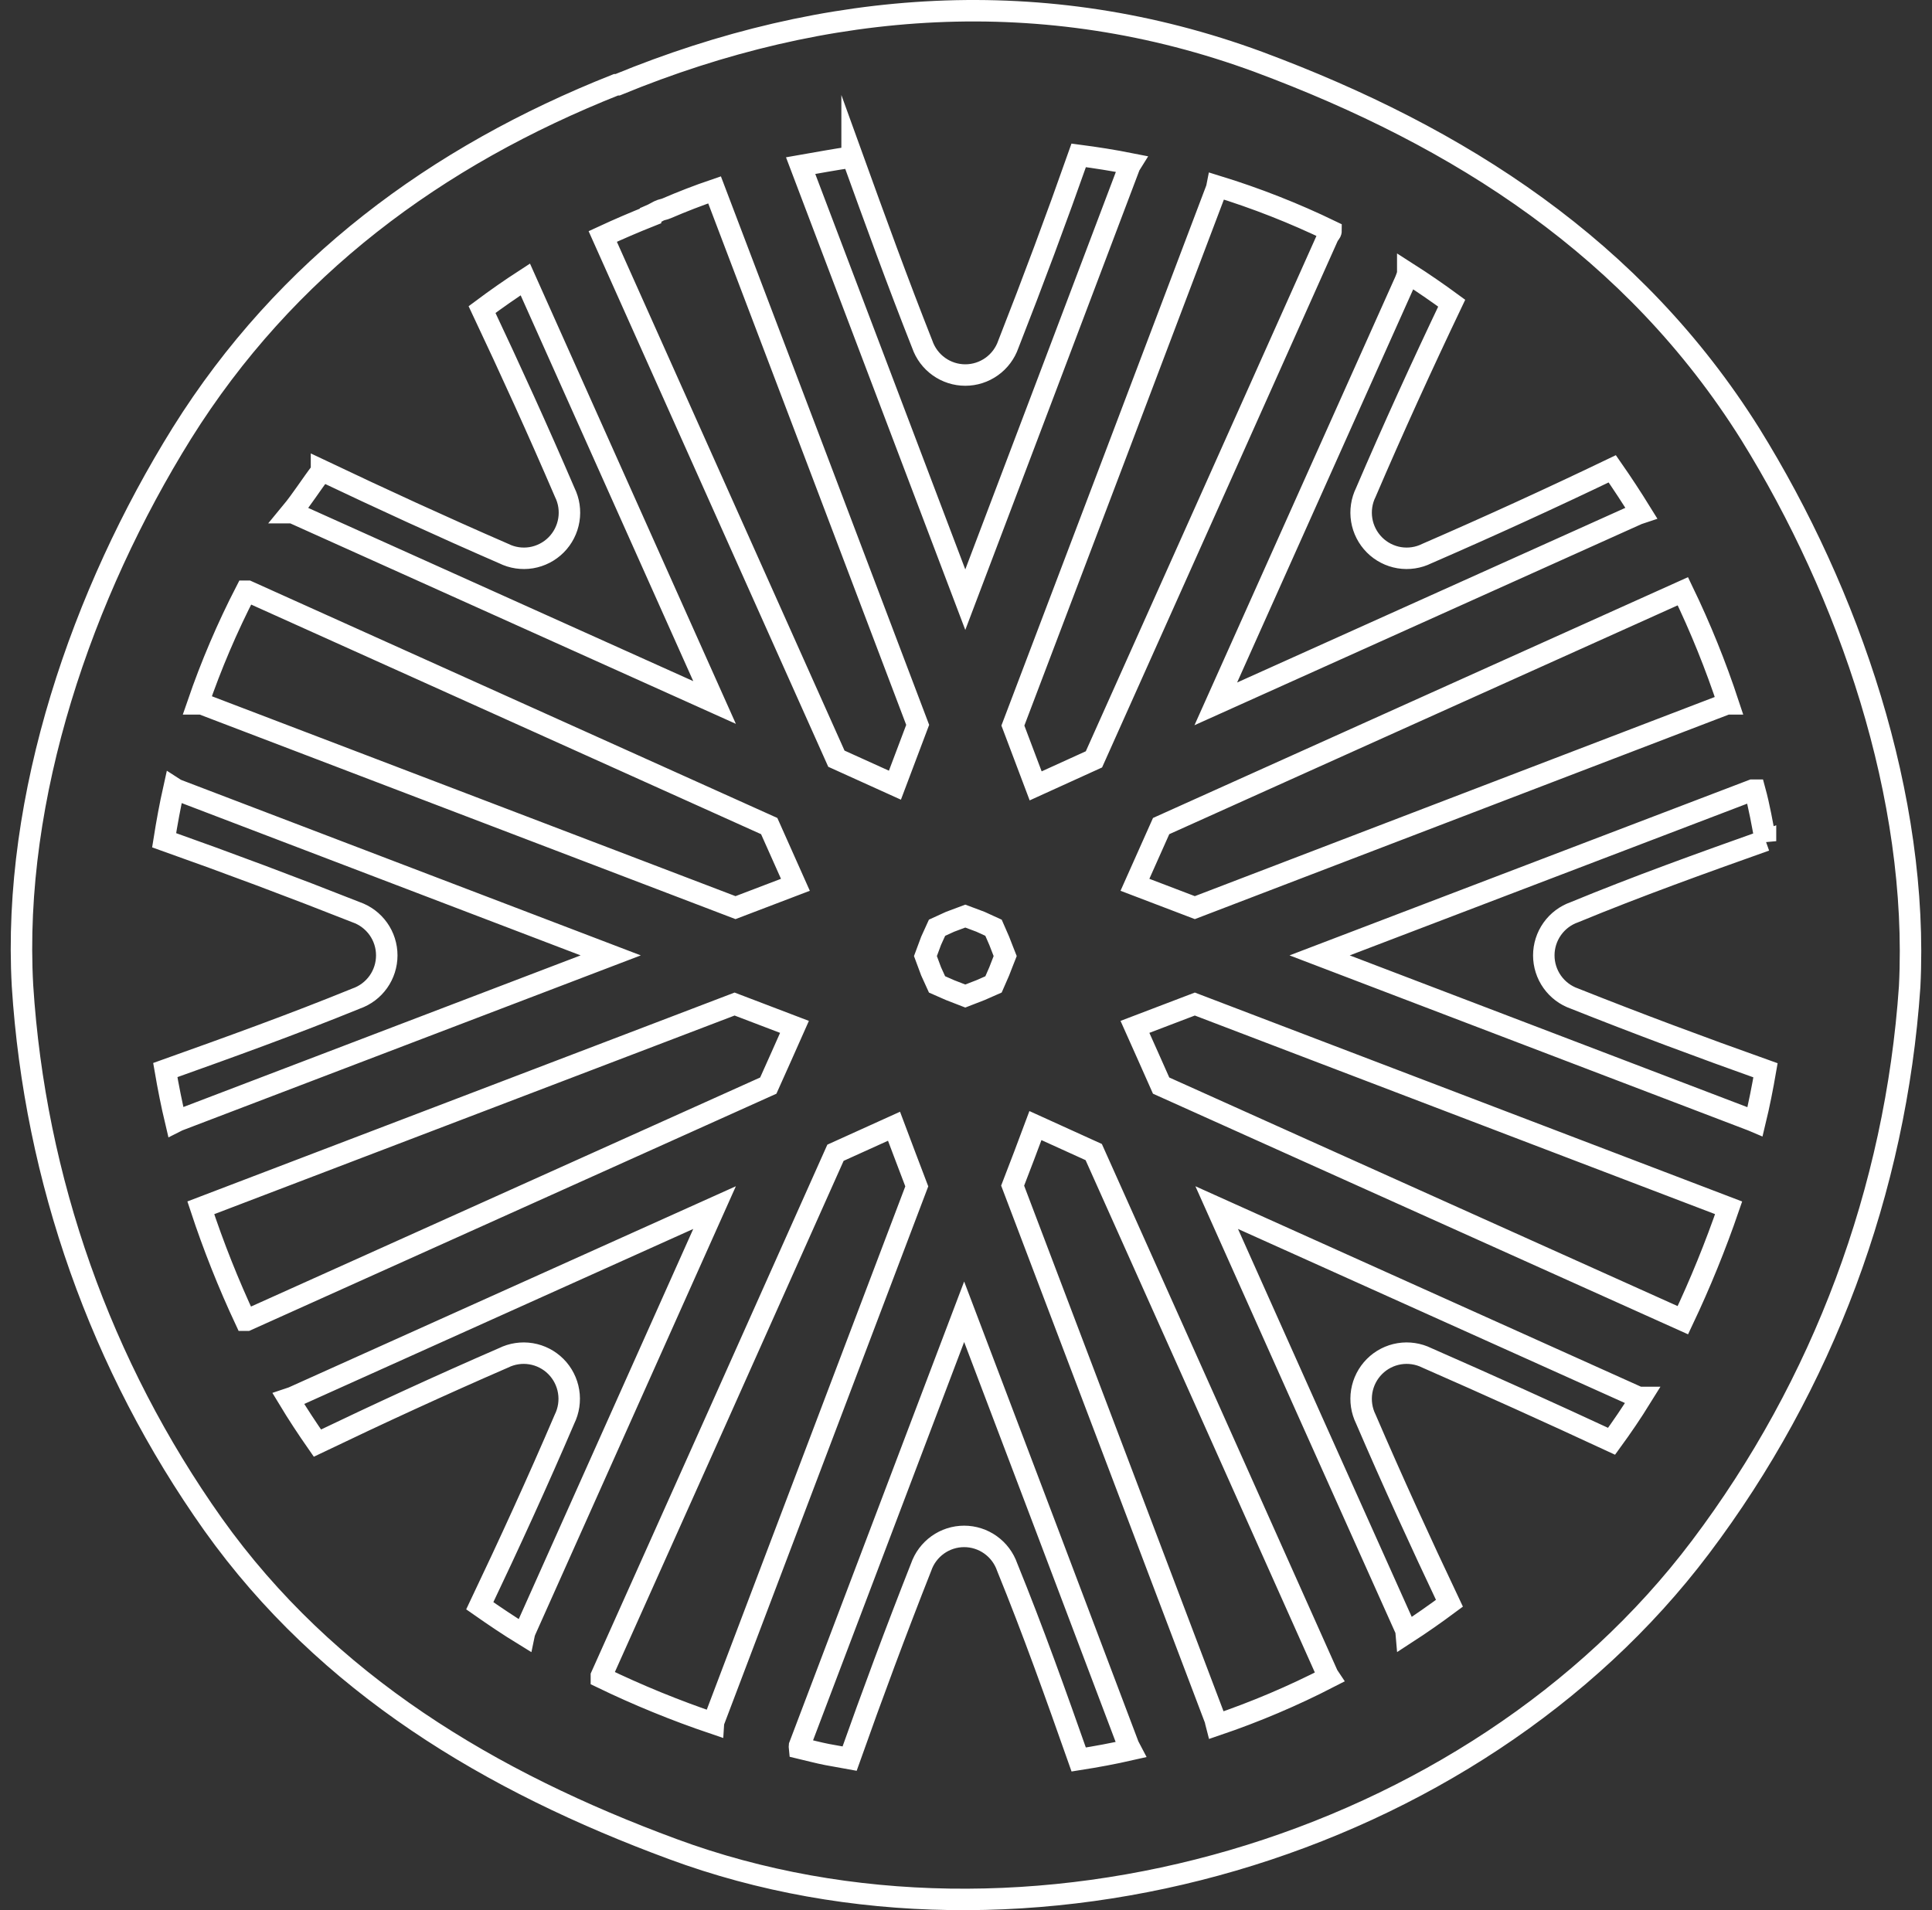 <svg width="90" height="89" viewBox="0 0 90 89" fill="none" xmlns="http://www.w3.org/2000/svg">
<rect x="0" y="0" width="90" height="89" fill="#333333" stroke="none"/>
<path d="M79.21 72.092C84.923 64.522 88.311 55.445 88.959 45.972C89.405 37.148 86.138 27.643 81.534 20.225C76.123 11.592 68.04 6.388 58.63 2.886C48.637 -0.797 38.474 -0.041 28.768 3.95H28.693C20.313 7.271 13.301 12.465 8.474 20.182C3.838 27.633 0.56 37.095 1.048 45.929C1.624 54.961 4.699 63.653 9.927 71.028C15.231 78.478 22.859 83.023 31.335 86.152C47.735 92.219 68.591 86.174 79.21 72.092ZM56.636 80.192C53.489 71.883 50.334 63.566 47.173 55.243C47.534 54.317 47.884 53.38 48.234 52.444L50.95 53.678C54.592 61.803 58.227 69.928 61.855 78.052L61.919 78.148C60.229 79.019 58.477 79.762 56.678 80.373C56.666 80.323 56.652 80.273 56.636 80.224V80.192ZM8.187 52.263C7.997 51.464 7.837 50.655 7.7 49.857C10.681 48.793 13.64 47.728 16.589 46.526C17.006 46.381 17.368 46.109 17.624 45.749C17.88 45.388 18.017 44.956 18.017 44.514C18.017 44.071 17.88 43.64 17.624 43.279C17.368 42.919 17.006 42.647 16.589 42.502C13.626 41.331 10.645 40.214 7.646 39.149C7.774 38.34 7.922 37.532 8.103 36.722C8.163 36.761 8.227 36.793 8.294 36.818L28.449 44.514L8.294 52.209L8.187 52.263ZM9.397 32.795H9.216C9.835 30.994 10.583 29.24 11.455 27.548H11.54L35.833 38.489L37.053 41.225L34.263 42.289L9.397 32.795ZM14.977 21.917C17.777 23.247 20.599 24.546 23.463 25.791C23.861 25.989 24.311 26.057 24.749 25.985C25.187 25.912 25.592 25.704 25.906 25.389C26.22 25.074 26.427 24.668 26.499 24.229C26.571 23.789 26.504 23.338 26.306 22.939C25.076 20.076 23.792 17.255 22.456 14.424C23.113 13.934 23.782 13.466 24.471 13.019L33.287 32.731L13.63 23.886H13.555C14.065 23.269 14.478 22.598 14.977 21.949V21.917ZM30.306 10.028C30.454 9.964 30.571 9.889 30.698 9.826C30.826 9.762 30.932 9.762 31.049 9.709C31.791 9.389 32.534 9.102 33.287 8.846C36.448 17.156 39.602 25.465 42.749 33.774L41.689 36.584L38.962 35.349L28.078 11.018C28.814 10.677 29.556 10.358 30.306 10.06V10.028ZM39.694 7.282C40.755 10.219 41.816 13.146 42.962 16.042C43.106 16.46 43.377 16.823 43.736 17.079C44.095 17.336 44.526 17.474 44.967 17.474C45.408 17.474 45.838 17.336 46.197 17.079C46.557 16.823 46.827 16.46 46.972 16.042C48.117 13.125 49.21 10.191 50.25 7.239C51.066 7.346 51.873 7.473 52.679 7.633L52.626 7.718C50.08 14.452 47.527 21.193 44.967 27.941L37.297 7.718C38.092 7.58 38.888 7.431 39.694 7.314V7.282ZM65.579 12.721C66.279 13.168 66.958 13.636 67.626 14.126C66.236 17.042 64.9 19.969 63.627 22.939C63.43 23.338 63.362 23.789 63.434 24.229C63.506 24.668 63.714 25.074 64.028 25.389C64.341 25.704 64.746 25.912 65.184 25.985C65.622 26.057 66.072 25.989 66.47 25.791C69.376 24.528 72.255 23.212 75.105 21.843C75.572 22.513 76.017 23.194 76.452 23.897L76.293 23.95L56.636 32.795C59.578 26.224 62.52 19.653 65.462 13.083C65.507 12.975 65.546 12.865 65.579 12.753V12.721ZM78.394 27.548C79.214 29.248 79.923 31.001 80.515 32.795H80.441L55.66 42.289L52.87 41.225L54.09 38.489L78.394 27.548ZM82.244 39.16C79.253 40.224 76.282 41.289 73.344 42.502C72.927 42.647 72.566 42.919 72.31 43.279C72.054 43.64 71.916 44.071 71.916 44.514C71.916 44.956 72.054 45.388 72.31 45.749C72.566 46.109 72.927 46.381 73.344 46.526C76.282 47.696 79.253 48.803 82.244 49.868C82.106 50.666 81.947 51.475 81.756 52.263L81.629 52.209L61.473 44.514L81.629 36.818H81.746C81.958 37.595 82.096 38.394 82.244 39.192V39.16ZM78.394 61.512L54.09 50.581C53.687 49.665 53.273 48.75 52.87 47.845L55.66 46.781L80.526 56.275C79.913 58.06 79.201 59.808 78.394 61.512ZM66.47 63.268C66.072 63.071 65.622 63.003 65.184 63.075C64.746 63.147 64.341 63.355 64.028 63.67C63.714 63.985 63.506 64.391 63.434 64.831C63.362 65.27 63.43 65.722 63.627 66.121C64.868 69.005 66.173 71.858 67.52 74.7C66.862 75.189 66.194 75.658 65.504 76.105C65.5 76.062 65.5 76.019 65.504 75.977C62.555 69.406 59.613 62.835 56.678 56.265L76.335 65.11H76.452C76.017 65.812 75.561 66.483 75.073 67.153C72.216 65.826 69.348 64.531 66.47 63.268ZM44.256 46.132L43.651 45.866L43.375 45.259L43.11 44.546L43.375 43.833L43.651 43.226L44.256 42.949L44.967 42.683L45.677 42.949L46.282 43.226L46.547 43.833C46.643 44.067 46.728 44.312 46.823 44.546C46.728 44.78 46.643 45.025 46.547 45.259L46.282 45.866L45.677 46.132L44.967 46.408L44.256 46.132ZM62.004 10.762C62.004 10.847 61.908 10.911 61.866 11.007C58.238 19.125 54.602 27.25 50.96 35.381L48.245 36.616L47.184 33.806C50.345 25.49 53.499 17.173 56.646 8.857C56.669 8.798 56.687 8.738 56.699 8.676C58.518 9.236 60.291 9.933 62.004 10.762ZM9.354 56.275L34.22 46.781L37.01 47.845C36.607 48.75 36.204 49.665 35.79 50.581L11.497 61.512H11.434C10.638 59.809 9.943 58.061 9.354 56.275ZM24.408 76.179C23.697 75.743 23.018 75.285 22.35 74.817C23.718 71.943 25.044 69.048 26.296 66.121C26.493 65.722 26.56 65.27 26.488 64.831C26.416 64.391 26.209 63.985 25.895 63.67C25.581 63.355 25.177 63.147 24.738 63.075C24.3 63.003 23.851 63.071 23.453 63.268C20.536 64.535 17.65 65.865 14.786 67.238C14.319 66.568 13.863 65.876 13.439 65.174L13.63 65.11L33.287 56.265L24.471 75.977C24.444 76.042 24.422 76.11 24.408 76.179ZM28.015 78.159V78.084C31.657 69.967 35.292 61.842 38.92 53.71L41.646 52.475C41.996 53.412 42.357 54.349 42.707 55.275C39.553 63.598 36.399 71.915 33.244 80.224C33.246 80.249 33.246 80.273 33.244 80.298C31.459 79.694 29.712 78.98 28.015 78.159ZM37.244 81.448C37.24 81.412 37.24 81.377 37.244 81.341L44.914 61.118C47.474 67.859 50.027 74.6 52.573 81.341L52.668 81.522C51.873 81.703 51.066 81.852 50.25 81.98C49.189 78.968 48.128 75.988 46.919 73.018C46.774 72.6 46.504 72.237 46.144 71.98C45.785 71.723 45.355 71.585 44.914 71.585C44.472 71.585 44.042 71.723 43.683 71.98C43.324 72.237 43.053 72.6 42.909 73.018C41.742 75.977 40.638 78.947 39.578 81.938L38.517 81.746C38.135 81.671 37.689 81.554 37.244 81.448Z" stroke="white" stroke-miterlimit="10"/>
</svg>
